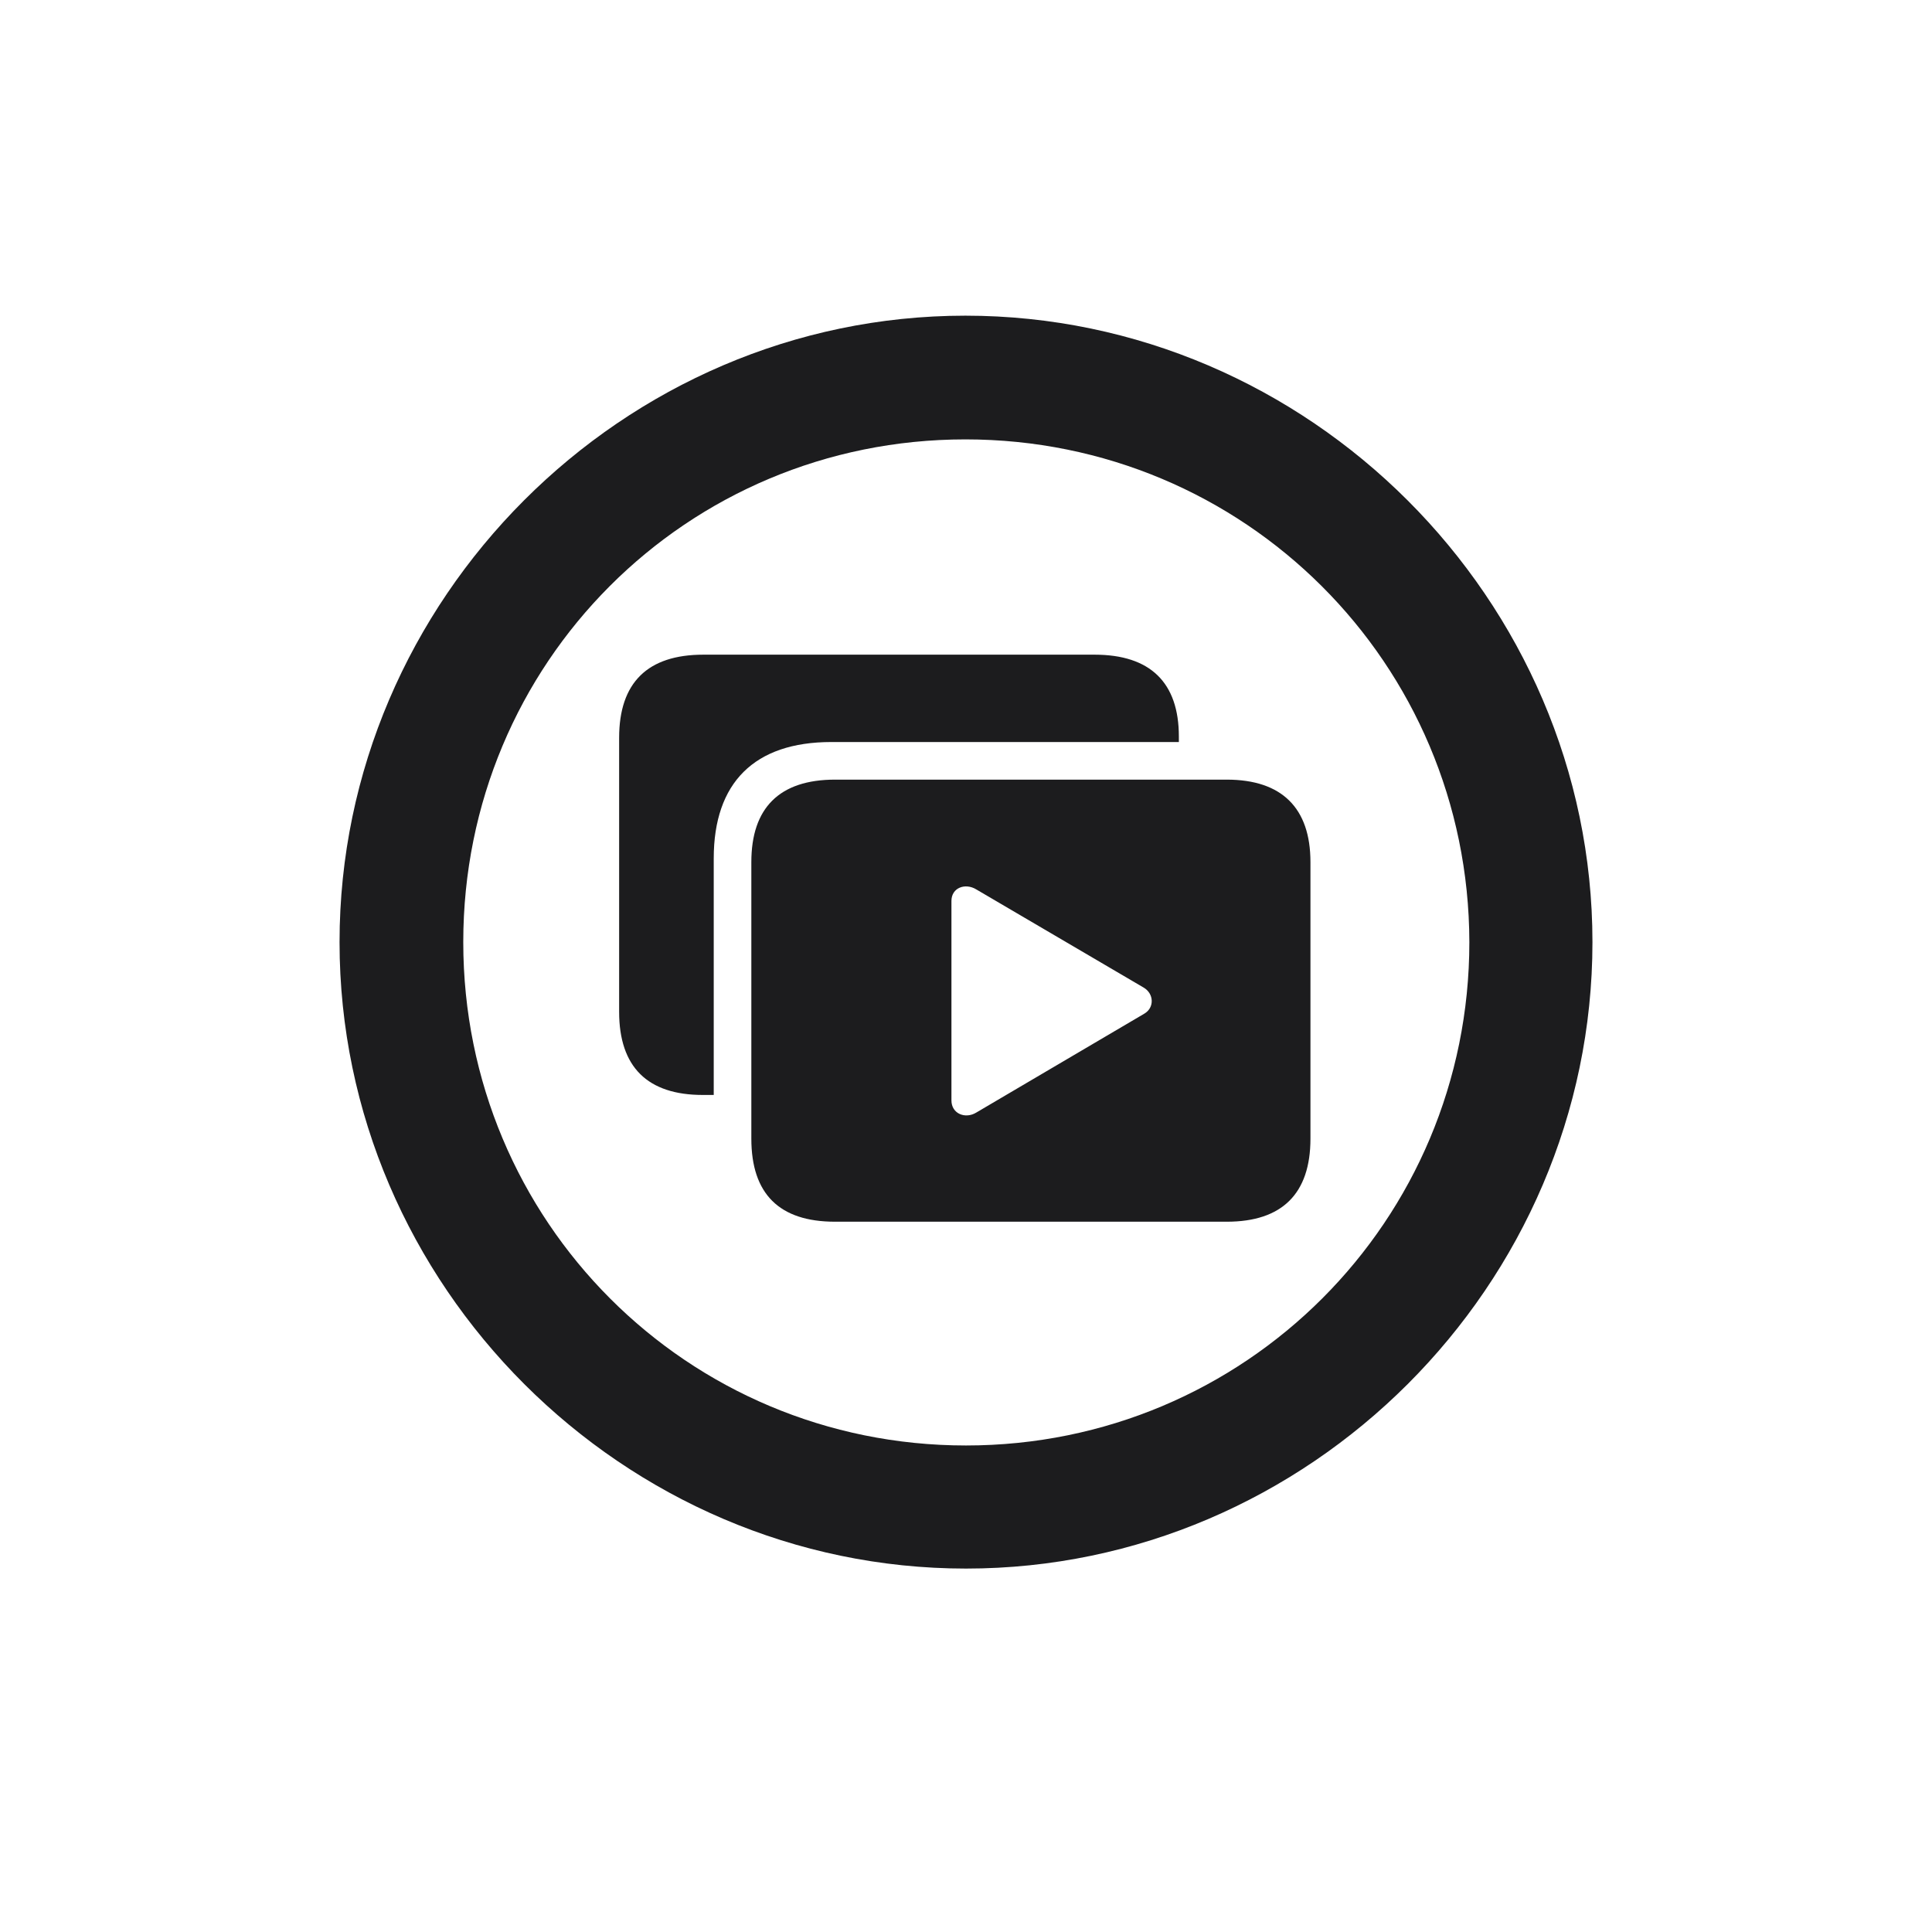 <svg width="28" height="28" viewBox="0 0 28 28" fill="none" xmlns="http://www.w3.org/2000/svg">
<path d="M14 22.733C18.966 22.733 23.079 18.629 23.079 13.654C23.079 8.688 18.966 4.575 13.991 4.575C9.025 4.575 4.921 8.688 4.921 13.654C4.921 18.629 9.034 22.733 14 22.733ZM14 20.949C9.957 20.949 6.714 17.697 6.714 13.654C6.714 9.611 9.948 6.368 13.991 6.368C18.034 6.368 21.286 9.611 21.295 13.654C21.295 17.697 18.043 20.949 14 20.949ZM10.344 12.441C10.344 11.343 10.933 10.754 12.049 10.754H17.085V10.675C17.085 9.893 16.672 9.488 15.863 9.488H10.194C9.386 9.488 8.973 9.893 8.973 10.692V14.665C8.973 15.465 9.386 15.869 10.185 15.869H10.344V12.441ZM12.102 17.706H17.779C18.579 17.706 18.992 17.302 18.992 16.502V12.494C18.992 11.712 18.579 11.299 17.779 11.299H12.102C11.293 11.299 10.889 11.712 10.889 12.494V16.502C10.889 17.302 11.293 17.706 12.102 17.706ZM13.789 15.948V13.057C13.789 12.863 13.991 12.793 14.149 12.89L16.575 14.313C16.725 14.401 16.733 14.604 16.584 14.691L14.149 16.124C13.991 16.221 13.789 16.142 13.789 15.948Z" fill="#1C1C1E"/>
</svg>
